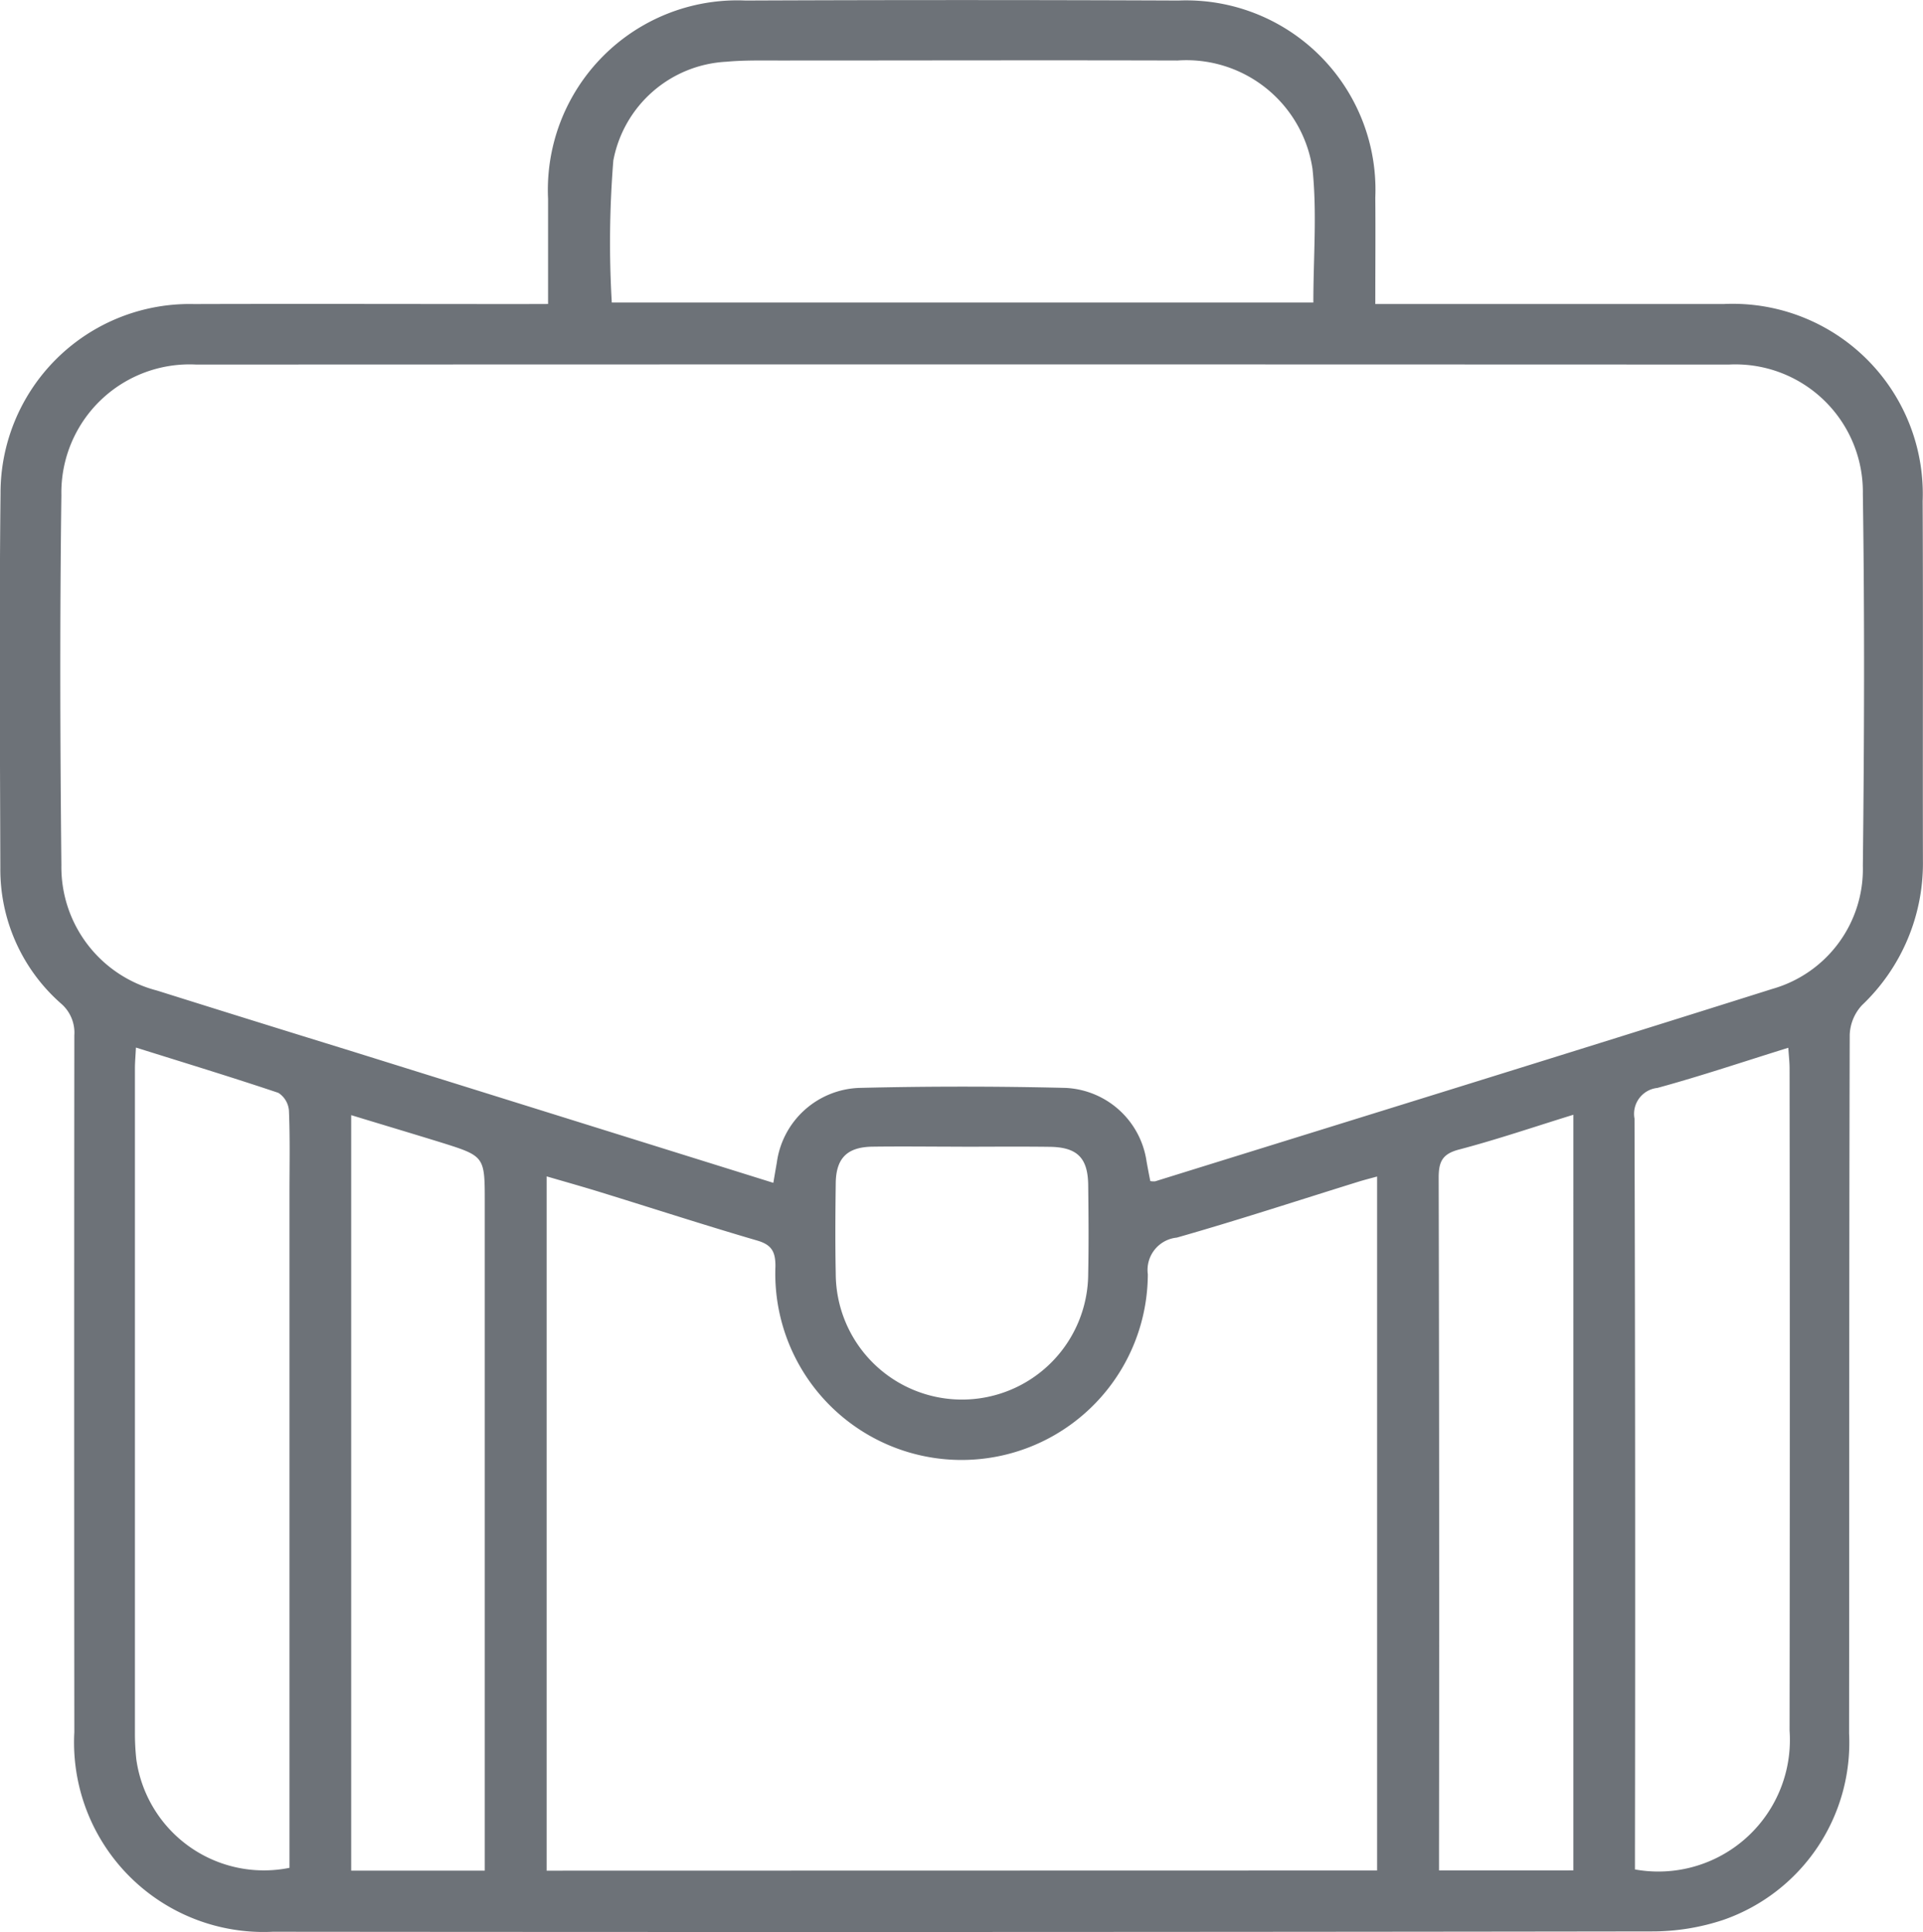 <svg xmlns="http://www.w3.org/2000/svg" width="51.279" height="51.504" viewBox="0 0 51.279 51.504">
  <g id="Group_249" data-name="Group 249" transform="translate(-1483.439 -246.212)">
    <path id="Path_631" data-name="Path 631" d="M1498.054,254.316c0-.991,0-1.9,0-2.8a5.053,5.053,0,0,1,5.266-5.29q5.773-.024,11.547,0a5.048,5.048,0,0,1,5.246,5.255c.008.922,0,1.844,0,2.836h.629q4.33,0,8.66,0a5.07,5.07,0,0,1,5.307,5.255c.015,3.2,0,6.392.007,9.588a5.213,5.213,0,0,1-1.625,3.849,1.229,1.229,0,0,0-.327.785c-.018,6.21-.01,12.42-.017,18.63a5,5,0,0,1-3.351,4.969,6.007,6.007,0,0,1-1.918.308q-18.383.026-36.766.009a5.053,5.053,0,0,1-5.291-5.321q-.008-9.288,0-18.576a1.022,1.022,0,0,0-.354-.847,4.756,4.756,0,0,1-1.619-3.615c-.009-3.323-.031-6.646.005-9.969a5.042,5.042,0,0,1,5.163-5.064c2.923-.009,5.846,0,8.769,0Zm6.007,23.429c.038-.224.065-.382.093-.541a2.3,2.3,0,0,1,2.2-1.99q2.749-.067,5.5,0a2.291,2.291,0,0,1,2.16,1.964c.032.175.064.351.1.52a.47.47,0,0,0,.13.006c5.487-1.706,10.977-3.4,16.457-5.129a3.32,3.32,0,0,0,2.413-3.277c.037-3.3.049-6.611,0-9.916a3.4,3.4,0,0,0-3.58-3.451q-20.429-.009-40.858,0a3.418,3.418,0,0,0-3.6,3.485c-.043,3.287-.034,6.574,0,9.861a3.4,3.4,0,0,0,2.55,3.342q2.567.807,5.138,1.6Zm16.1,18.332v-18.5c-.2.054-.353.093-.507.141-1.61.5-3.213,1.026-4.834,1.487a.867.867,0,0,0-.773.977,4.967,4.967,0,1,1-9.93-.215c0-.387-.1-.573-.494-.686-1.392-.406-2.771-.855-4.157-1.282-.478-.148-.96-.283-1.45-.426v18.509Zm-20.4-41.8h18.7c0-1.216.1-2.4-.023-3.565a3.4,3.4,0,0,0-3.6-2.887c-3.539-.01-7.079,0-10.619,0-.471,0-.946-.01-1.414.033a3.237,3.237,0,0,0-3.011,2.635A27.325,27.325,0,0,0,1499.753,254.276Zm27.276,41.772a3.508,3.508,0,0,0,4.123-3.7q.012-8.827,0-17.654c0-.171-.021-.342-.034-.551-1.208.375-2.341.758-3.492,1.071a.694.694,0,0,0-.609.817q.027,9.7.012,19.4Zm-39.973-21.912c-.012.24-.027.4-.027.562q0,8.852,0,17.7a6.441,6.441,0,0,0,.036.707,3.436,3.436,0,0,0,4.085,2.9V278.054c0-.745.017-1.49-.014-2.233a.619.619,0,0,0-.282-.475C1489.621,274.929,1488.373,274.55,1487.056,274.136Zm5.74,1.8v20.144h3.562v-17.82c0-1.222,0-1.226-1.159-1.59C1494.411,276.425,1493.619,276.189,1492.8,275.939Zm32.59,20.138V275.93c-1.046.323-2.039.662-3.051.928-.448.118-.541.329-.54.756q.021,8.953.009,17.907v.555Zm-16.3-19.294c-.8,0-1.6-.011-2.4,0-.67.013-.961.31-.969.976-.01.8-.016,1.6,0,2.4a3.366,3.366,0,0,0,6.732,0c.016-.781.009-1.562,0-2.343-.006-.733-.289-1.02-1.027-1.029C1510.644,276.775,1509.863,276.782,1509.082,276.783Z" fill="#6d7278"/>
  </g>
</svg>
